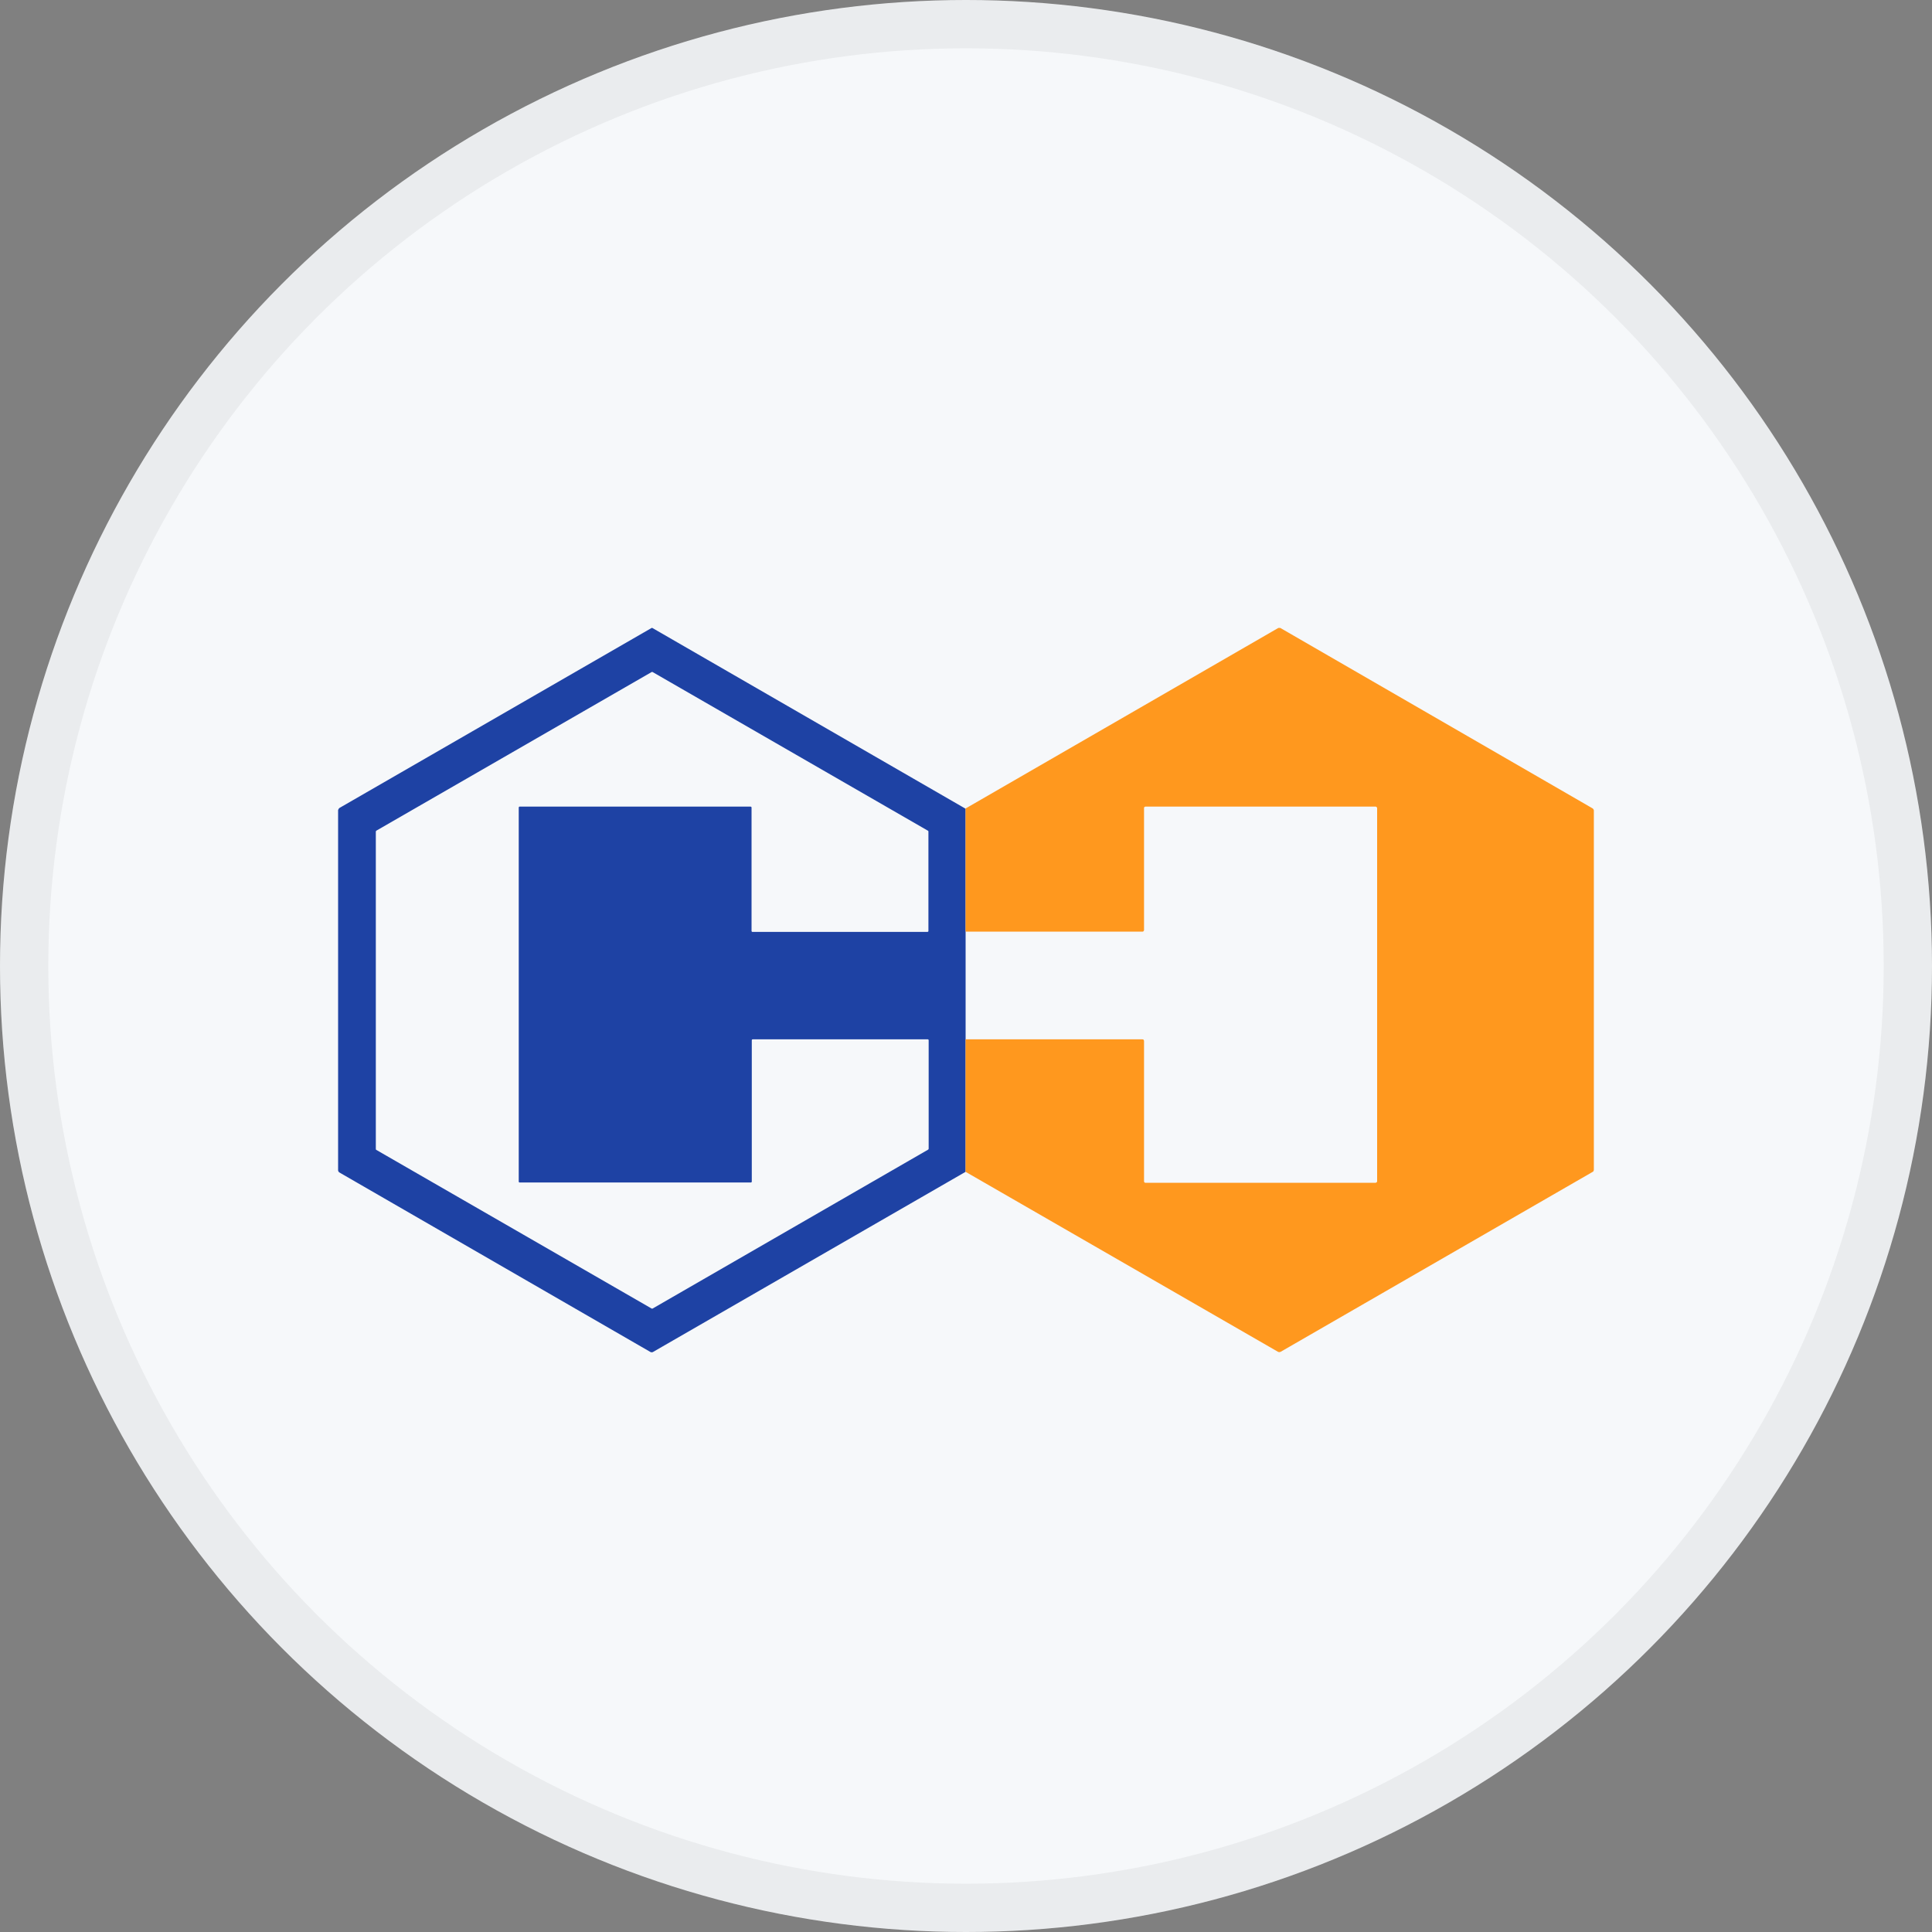<svg width="40" height="40" viewBox="0 0 40 40" fill="none" xmlns="http://www.w3.org/2000/svg">
<rect x="0" y="0" width="40" height="40" fill="#808080" stroke="none"/>
<circle cx="20" cy="20" r="20" fill="#F6F8FA"/>
<g clip-path="url(#clip0_29125_48238)">
<path d="M13.504 13L19.992 16.744V19.3V21.518V24.261L13.515 27.994C13.499 28 13.488 28 13.471 27.994L7.022 24.272C7.022 24.272 7 24.25 7 24.233V16.772C7 16.772 7.011 16.739 7.028 16.728L13.493 13H13.504ZM15.582 21.518C15.582 21.518 15.565 21.523 15.565 21.534V24.466C15.565 24.466 15.56 24.482 15.549 24.482H10.756C10.756 24.482 10.74 24.477 10.74 24.466V16.717C10.74 16.717 10.745 16.7 10.756 16.7H15.543C15.543 16.7 15.56 16.706 15.56 16.717V19.278C15.56 19.278 15.565 19.294 15.576 19.294H19.205C19.205 19.294 19.222 19.289 19.222 19.278V17.215C19.222 17.215 19.222 17.203 19.21 17.198L13.51 13.913C13.51 13.913 13.499 13.913 13.493 13.913L7.792 17.198C7.792 17.198 7.781 17.209 7.781 17.215V23.791C7.781 23.791 7.781 23.802 7.792 23.808L13.493 27.093C13.493 27.093 13.504 27.093 13.51 27.093L19.216 23.802C19.216 23.802 19.227 23.791 19.227 23.785V21.534C19.227 21.534 19.222 21.518 19.21 21.518H15.582Z" fill="#1E42A4"/>
<path d="M26.506 13L32.977 16.739C32.977 16.739 32.999 16.761 32.999 16.778V24.222C32.999 24.222 32.994 24.256 32.977 24.261L26.512 27.989C26.512 27.989 26.479 28 26.462 27.989L19.991 24.261V21.518H23.653C23.675 21.518 23.686 21.534 23.686 21.556V24.466C23.686 24.466 23.698 24.488 23.709 24.488H28.484C28.484 24.488 28.512 24.477 28.512 24.46V16.728C28.512 16.728 28.501 16.7 28.484 16.7H23.709C23.709 16.7 23.686 16.711 23.686 16.722V19.261C23.686 19.261 23.675 19.289 23.659 19.289H19.991V16.739L26.468 13H26.506Z" fill="#FF981E"/>
</g>
<circle cx="20" cy="20" r="19.5" stroke="black" stroke-opacity="0.05"/>
<defs>
<clipPath id="clip0_29125_48238">
<rect width="26" height="15" fill="white" transform="translate(7 13)"/>
</clipPath>
</defs>
</svg>
